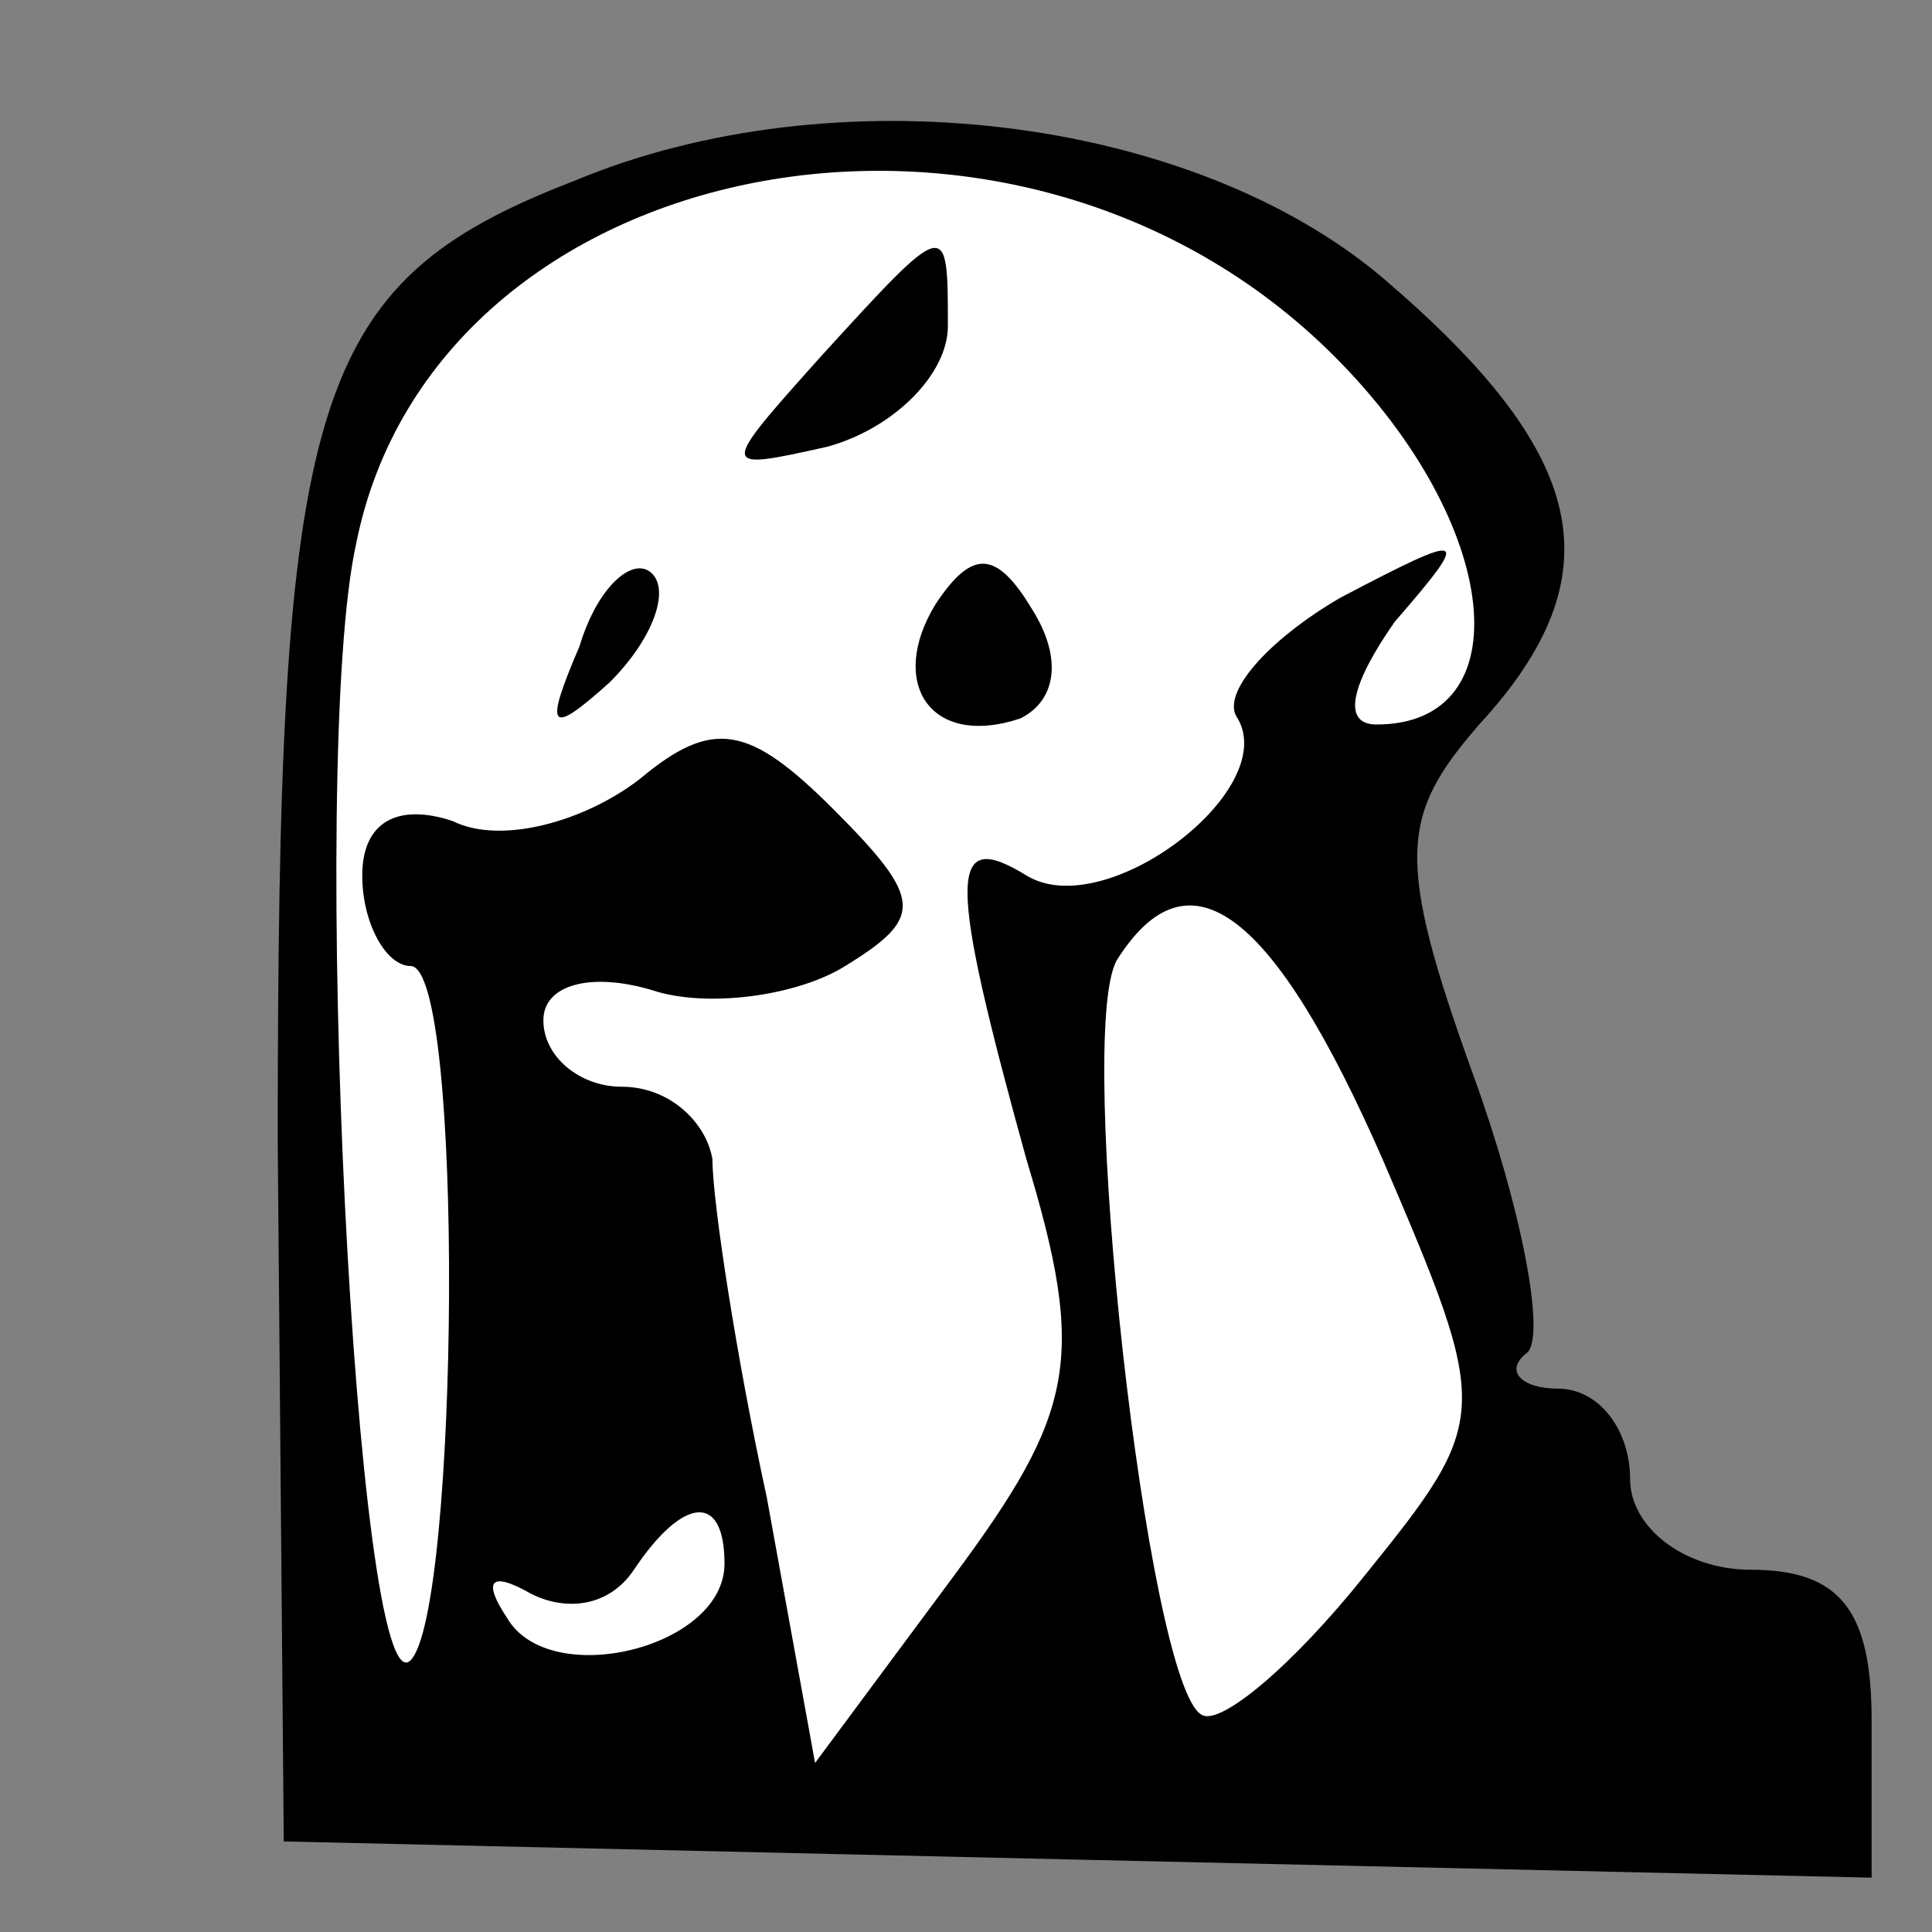 <?xml version="1.0" standalone="no"?>
<!DOCTYPE svg PUBLIC "-//W3C//DTD SVG 20010904//EN"
 "http://www.w3.org/TR/2001/REC-SVG-20010904/DTD/svg10.dtd">
<svg version="1.0" xmlns="http://www.w3.org/2000/svg"
 width="32pt" height="32pt" viewBox="0 0 32 32"
 preserveAspectRatio="xMidYMid meet">
<rect x="0" y="0" width="32" height="32" fill="#808080" stroke="none"/>
<g transform="translate(0,32) scale(0.1,-0.1)"
fill="#000000" stroke="none">
<path fill="#000000" stroke="none" d="M95 290 c-44 -17 -49 -36 -49 -159 l1
-116 131 -3 132 -3 0 26 c0 18 -5 25 -20 25 -11 0 -20 7 -20 15 0 8 -5 15 -12
15 -6 0 -9 3 -5 6 3 3 -1 24 -9 46 -13 36 -12 43 1 58 23 25 18 45 -16 74 -32
27 -91 34 -134 16z"/>
<path fill="#ffffff" stroke="none" d="M221 261 c28 -28 31 -61 7 -61 -6 0 -4
7 3 17 13 15 12 15 -9 4 -12 -7 -20 -16 -17 -20 7 -12 -22 -34 -35 -26 -13 8
-13 0 0 -47 10 -33 8 -42 -12 -69 l-23 -31 -8 44 c-5 23 -9 49 -9 56 -1 6 -7
12 -15 12 -7 0 -13 5 -13 11 0 6 8 8 18 5 9 -3 24 -1 32 4 13 8 13 11 -2 26
-14 14 -20 15 -32 5 -9 -7 -23 -11 -31 -7 -9 3 -15 0 -15 -9 0 -8 4 -15 8 -15
9 0 8 -107 0 -115 -9 -9 -17 149 -9 185 13 65 109 84 162 31z"/>
<path fill="#ffffff" stroke="none" d="M229 128 c18 -42 18 -43 -3 -69 -12
-15 -24 -25 -27 -23 -9 5 -21 113 -14 125 12 19 26 8 44 -33z"/>
<path fill="#ffffff" stroke="none" d="M120 61 c0 -14 -29 -21 -36 -9 -4 6 -3
8 4 4 6 -3 13 -2 17 4 8 12 15 13 15 1z"/>
<path fill="#000000" stroke="none" d="M136 261 c-17 -19 -17 -19 1 -15 11 3
20 12 20 20 0 18 0 18 -21 -5z"/>
<path fill="#000000" stroke="none" d="M96 213 c-6 -14 -5 -15 5 -6 7 7 10 15
7 18 -3 3 -9 -2 -12 -12z"/>
<path fill="#000000" stroke="none" d="M155 220 c-8 -13 -1 -24 14 -19 6 3 7
10 2 18 -6 10 -10 10 -16 1z"/>
</g>
</svg>
